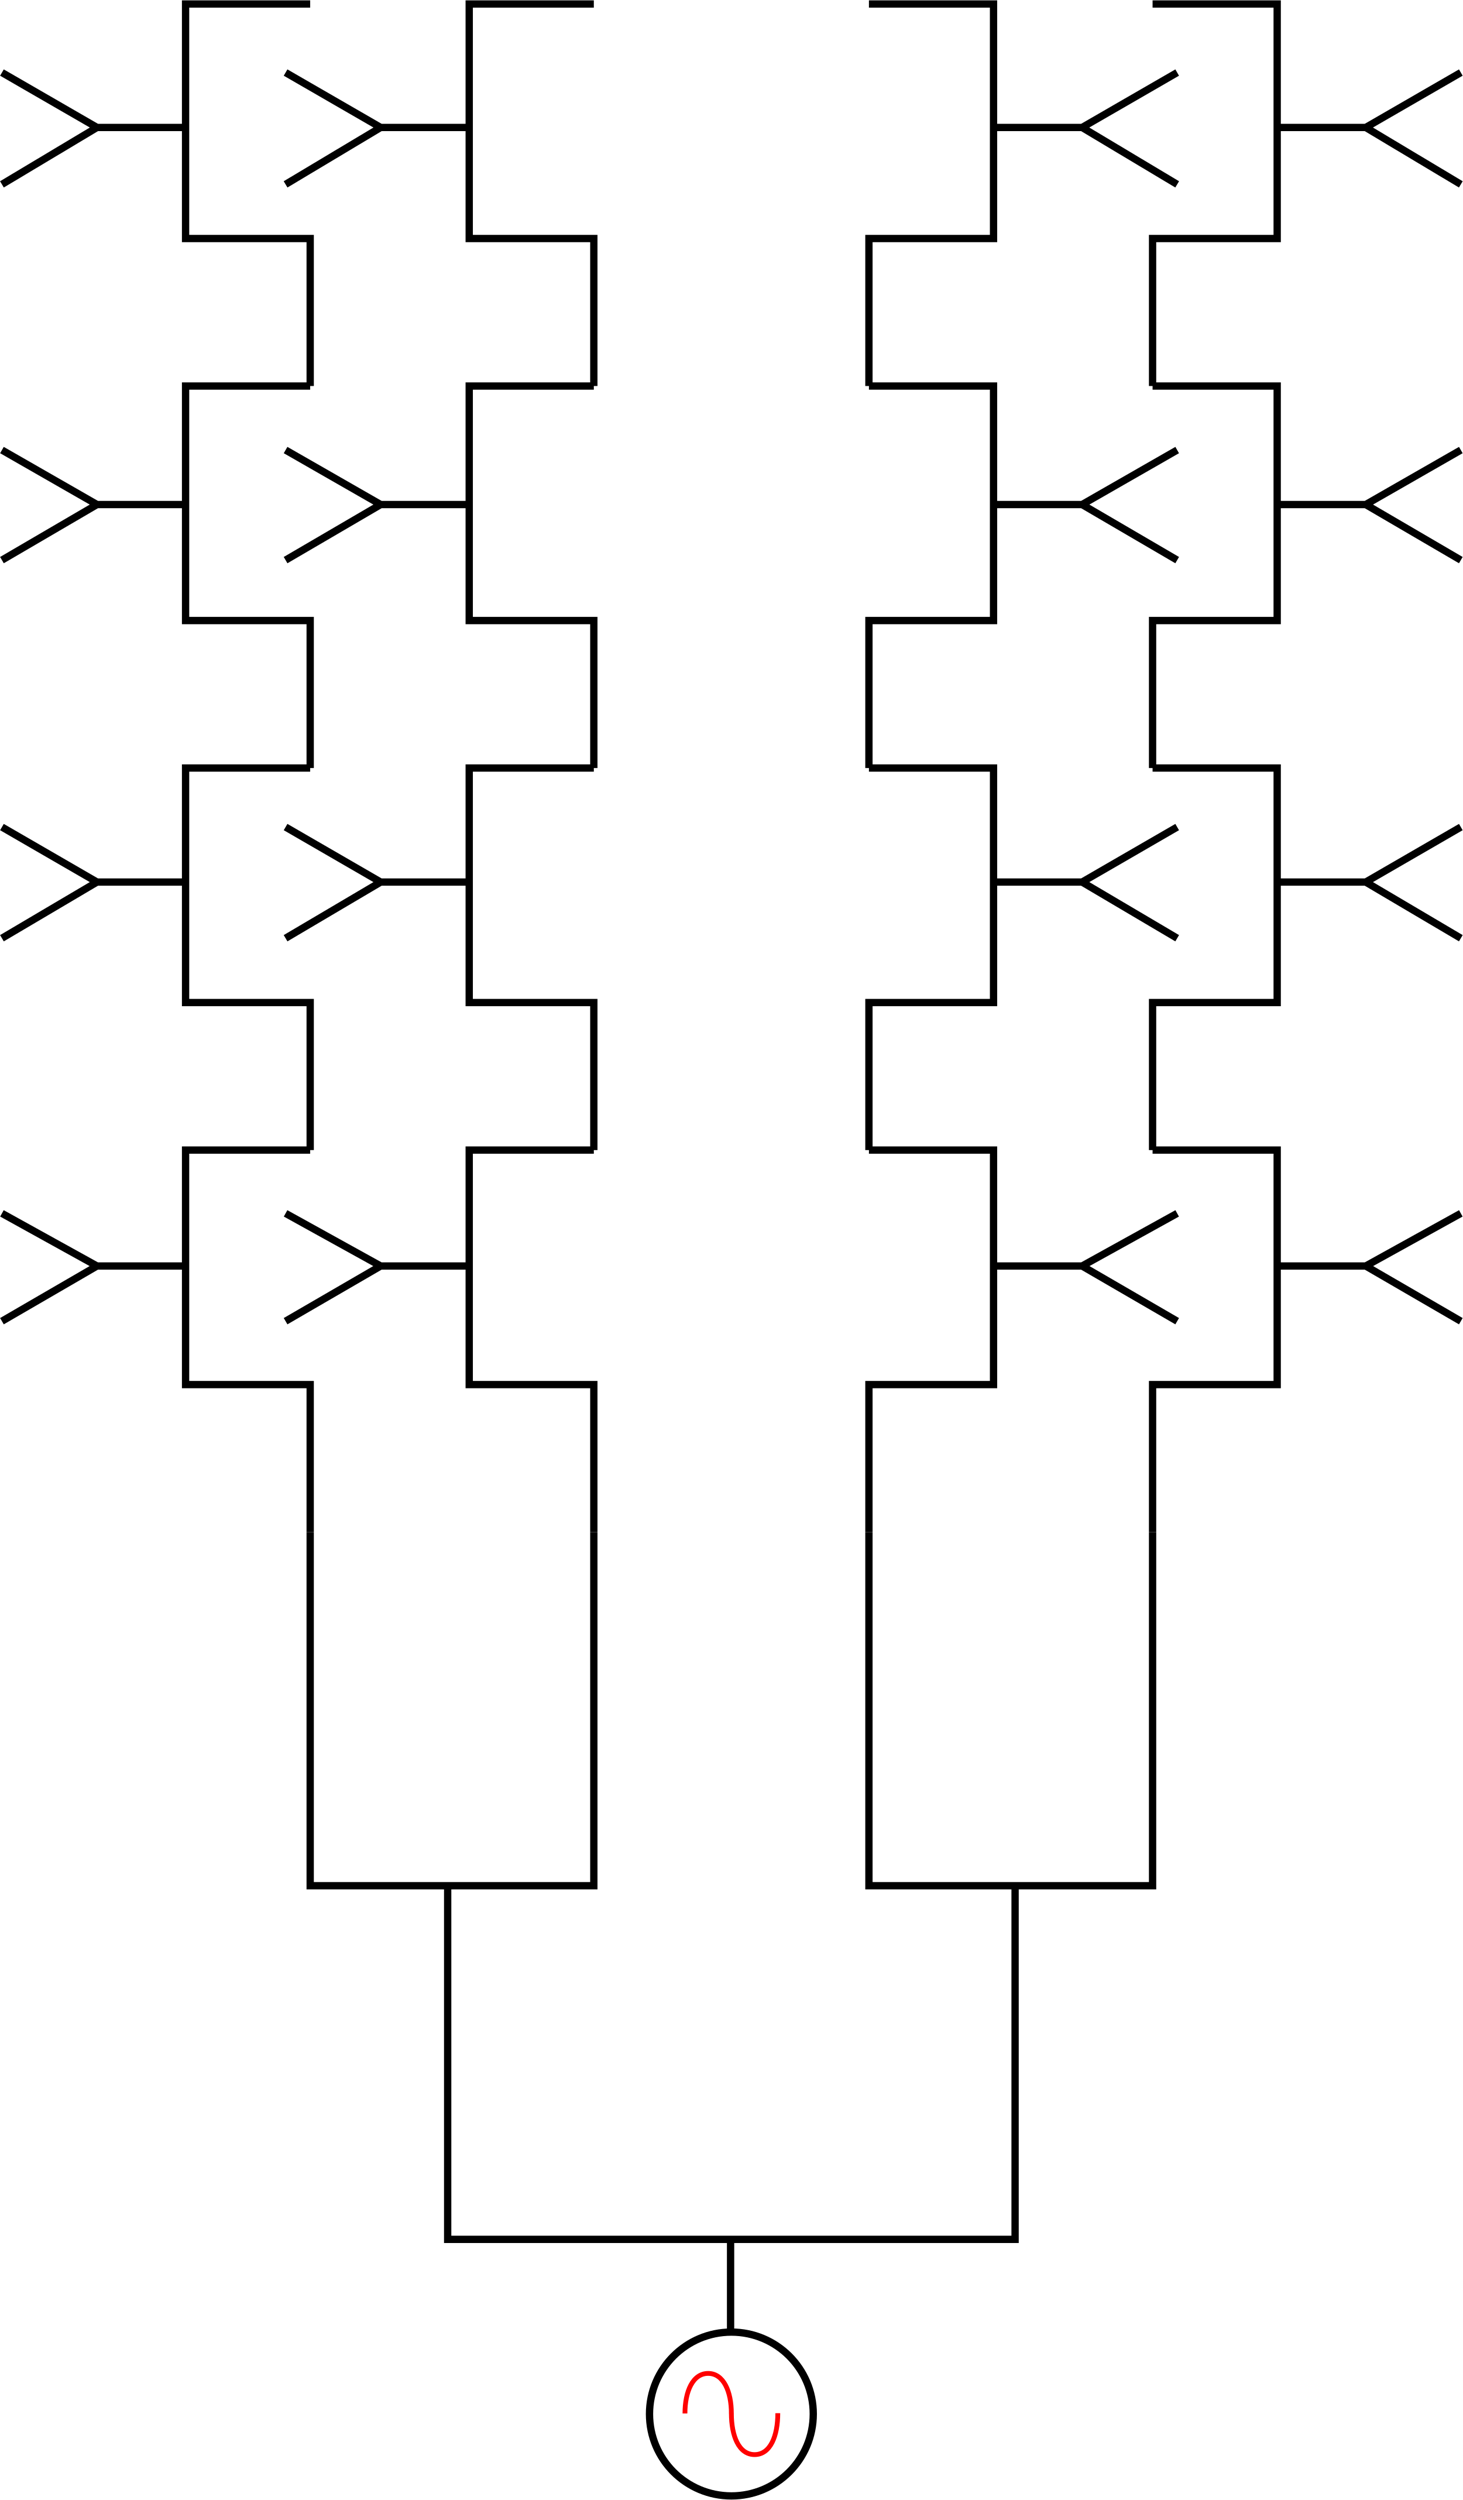 <?xml version="1.0" encoding="UTF-8" standalone="no"?>
<svg
   xmlns:dc="http://purl.org/dc/elements/1.1/"
   xmlns:cc="http://creativecommons.org/ns#"
   xmlns:rdf="http://www.w3.org/1999/02/22-rdf-syntax-ns#"
   xmlns:svg="http://www.w3.org/2000/svg"
   xmlns="http://www.w3.org/2000/svg"
   xmlns:sodipodi="http://sodipodi.sourceforge.net/DTD/sodipodi-0.dtd"
   xmlns:inkscape="http://www.inkscape.org/namespaces/inkscape"
   version="1.1"
   id="svg537096"
   xml:space="preserve"
   width="534.191"
   height="912.561"
   viewBox="0 0 534.191 912.561"
   sodipodi:docname="hybrid.svg"
   inkscape:version="1.0.2 (e86c8708, 2021-01-15)"><defs
     id="defs537100" /><sodipodi:namedview
     pagecolor="#ffffff"
     bordercolor="#666666"
     borderopacity="1"
     objecttolerance="10"
     gridtolerance="10"
     guidetolerance="10"
     inkscape:pageopacity="0"
     inkscape:pageshadow="2"
     inkscape:window-width="640"
     inkscape:window-height="480"
     id="namedview537098"
     showgrid="false"
     fit-margin-top="0"
     fit-margin-left="0"
     fit-margin-right="0"
     fit-margin-bottom="0"
     inkscape:zoom="0.83944681"
     inkscape:cx="42.616075"
     inkscape:cy="398.98893"
     inkscape:current-layer="g537104" /><g
     id="g537104"
     inkscape:groupmode="layer"
     inkscape:label="corporate"
     transform="matrix(1.333,0,0,1.333,91.957,491.212)"><g
       id="g537108"><path
         d="m 153.785,292.578 c 0,12.391 -10.043,22.434 -22.43,22.434 -12.39,0 -22.429,-10.043 -22.429,-22.434 0,-12.387 10.039,-22.43 22.429,-22.43 12.387,0 22.43,10.043 22.43,22.43 z"
         style="fill:none;stroke:#000000;stroke-width:2;stroke-linecap:butt;stroke-linejoin:round;stroke-miterlimit:4;stroke-dasharray:none;stroke-opacity:1"
         id="path537110" /></g><g
       id="g537112"><path
         d="M 246.727,51.066 V 147.91 H 169.031 V 51.066"
         style="fill:none;stroke:#000000;stroke-width:2;stroke-linecap:butt;stroke-linejoin:miter;stroke-miterlimit:4;stroke-dasharray:none;stroke-opacity:1"
         id="path537114" /></g><g
       id="g537116"><path
         d="M 93.676,51.066 V 147.91 H 15.98 V 51.066"
         style="fill:none;stroke:#000000;stroke-width:2;stroke-linecap:butt;stroke-linejoin:miter;stroke-miterlimit:4;stroke-dasharray:none;stroke-opacity:1"
         id="path537118" /></g><g
       id="g537120"><path
         d="m 209.066,147.91 v 96.844 H 53.641 V 147.91"
         style="fill:none;stroke:#000000;stroke-width:2;stroke-linecap:butt;stroke-linejoin:miter;stroke-miterlimit:4;stroke-dasharray:none;stroke-opacity:1"
         id="path537122" /></g><g
       id="g537140"><path
         d="m 131.133,270.012 v -25.18"
         style="fill:none;stroke:#000000;stroke-width:2;stroke-linecap:butt;stroke-linejoin:miter;stroke-miterlimit:4;stroke-dasharray:none;stroke-opacity:1"
         id="path537142" /></g><g
       id="g537144"
       transform="scale(1,-1)"><path
         d="m 118.637,-292.441 c 0,6.019 2.129,10.976 6.355,10.976 4.227,0 6.36,-4.957 6.36,-10.976"
         style="fill:none;stroke:#ff0000;stroke-width:1.311;stroke-linecap:butt;stroke-linejoin:miter;stroke-miterlimit:4;stroke-dasharray:none;stroke-opacity:1"
         id="path537146" /></g><g
       id="g537148"
       transform="scale(1,-1)"><path
         d="m 144.07,-292.348 c 0,-6.226 -2.023,-11.347 -6.359,-11.347 -4.336,0 -6.359,5.121 -6.359,11.347"
         style="fill:none;stroke:#ff0000;stroke-width:1.311;stroke-linecap:butt;stroke-linejoin:miter;stroke-miterlimit:4;stroke-dasharray:none;stroke-opacity:1"
         id="path537150" /></g><g
       id="g537769"
       transform="matrix(0,-1,-1,0,319.597,-88.454)"><path
         id="path534713"
         style="fill:none;stroke:#000000;stroke-width:2;stroke-linecap:butt;stroke-linejoin:miter;stroke-miterlimit:4;stroke-dasharray:none;stroke-opacity:1"
         d="m 245.14,14.48 v 24.509 m -15.583,-50.554 15.583,26.045 15.039,-26.045"
         sodipodi:nodetypes="ccccc" /><path
         id="path534716"
         style="fill:none;stroke:#000000;stroke-width:2;stroke-linecap:butt;stroke-linejoin:miter;stroke-miterlimit:4;stroke-dasharray:none;stroke-opacity:1"
         d="m 141.875,14.48 v 24.509 m -15.216,-50.554 15.216,26.045 14.925,-26.045"
         sodipodi:nodetypes="ccccc" /><path
         id="path534718"
         style="fill:none;stroke:#000000;stroke-width:2;stroke-linecap:butt;stroke-linejoin:miter;stroke-miterlimit:4;stroke-dasharray:none;stroke-opacity:1"
         d="M 38.492,14.48 V 38.989 M 23.112,-11.565 38.492,14.48 53.556,-11.565"
         sodipodi:nodetypes="ccccc" /><path
         id="path534720"
         style="fill:none;stroke:#000000;stroke-width:2;stroke-linecap:butt;stroke-linejoin:miter;stroke-miterlimit:4;stroke-dasharray:none;stroke-opacity:1"
         d="m -66.65,14.48 v 24.509 m -15.115,-50.554 15.115,26.045 14.413,-26.045"
         sodipodi:nodetypes="ccccc" /><path
         style="fill:none;stroke:#000000;stroke-width:2;stroke-linecap:butt;stroke-linejoin:miter;stroke-miterlimit:4;stroke-dasharray:none;stroke-opacity:1"
         d="m -139.52,72.87 h 40.393 V 38.737 h 64.225 v 34.132"
         id="path535461"
         sodipodi:nodetypes="ccccc" /><path
         style="fill:none;stroke:#000000;stroke-width:2;stroke-linecap:butt;stroke-linejoin:miter;stroke-miterlimit:4;stroke-dasharray:none;stroke-opacity:1"
         d="M -34.902,72.87 H 5.492 V 38.737 H 69.717 v 34.132"
         id="path535465"
         sodipodi:nodetypes="ccccc" /><path
         style="fill:none;stroke:#000000;stroke-width:2;stroke-linecap:butt;stroke-linejoin:miter;stroke-miterlimit:4;stroke-dasharray:none;stroke-opacity:1"
         d="m 69.717,72.87 h 40.393 V 38.737 h 64.225 v 34.132"
         id="path535467"
         sodipodi:nodetypes="ccccc" /><path
         style="fill:none;stroke:#000000;stroke-width:2;stroke-linecap:butt;stroke-linejoin:miter;stroke-miterlimit:4;stroke-dasharray:none;stroke-opacity:1"
         d="m 174.336,72.87 h 40.393 V 38.737 h 64.225 v 34.132"
         id="path535469"
         sodipodi:nodetypes="ccccc" /></g><g
       id="g537809"
       transform="matrix(0,-1,-1,0,241.901,-88.454)"><path
         id="path537793"
         style="fill:none;stroke:#000000;stroke-width:2;stroke-linecap:butt;stroke-linejoin:miter;stroke-miterlimit:4;stroke-dasharray:none;stroke-opacity:1"
         d="m 245.14,14.48 v 24.509 m -15.583,-50.554 15.583,26.045 15.039,-26.045"
         sodipodi:nodetypes="ccccc" /><path
         id="path537795"
         style="fill:none;stroke:#000000;stroke-width:2;stroke-linecap:butt;stroke-linejoin:miter;stroke-miterlimit:4;stroke-dasharray:none;stroke-opacity:1"
         d="m 141.875,14.48 v 24.509 m -15.216,-50.554 15.216,26.045 14.925,-26.045"
         sodipodi:nodetypes="ccccc" /><path
         id="path537797"
         style="fill:none;stroke:#000000;stroke-width:2;stroke-linecap:butt;stroke-linejoin:miter;stroke-miterlimit:4;stroke-dasharray:none;stroke-opacity:1"
         d="M 38.492,14.48 V 38.989 M 23.112,-11.565 38.492,14.48 53.556,-11.565"
         sodipodi:nodetypes="ccccc" /><path
         id="path537799"
         style="fill:none;stroke:#000000;stroke-width:2;stroke-linecap:butt;stroke-linejoin:miter;stroke-miterlimit:4;stroke-dasharray:none;stroke-opacity:1"
         d="m -66.65,14.48 v 24.509 m -15.115,-50.554 15.115,26.045 14.413,-26.045"
         sodipodi:nodetypes="ccccc" /><path
         style="fill:none;stroke:#000000;stroke-width:2;stroke-linecap:butt;stroke-linejoin:miter;stroke-miterlimit:4;stroke-dasharray:none;stroke-opacity:1"
         d="m -139.52,72.87 h 40.393 V 38.737 h 64.225 v 34.132"
         id="path537801"
         sodipodi:nodetypes="ccccc" /><path
         style="fill:none;stroke:#000000;stroke-width:2;stroke-linecap:butt;stroke-linejoin:miter;stroke-miterlimit:4;stroke-dasharray:none;stroke-opacity:1"
         d="M -34.902,72.87 H 5.492 V 38.737 H 69.717 v 34.132"
         id="path537803"
         sodipodi:nodetypes="ccccc" /><path
         style="fill:none;stroke:#000000;stroke-width:2;stroke-linecap:butt;stroke-linejoin:miter;stroke-miterlimit:4;stroke-dasharray:none;stroke-opacity:1"
         d="m 69.717,72.87 h 40.393 V 38.737 h 64.225 v 34.132"
         id="path537805"
         sodipodi:nodetypes="ccccc" /><path
         style="fill:none;stroke:#000000;stroke-width:2;stroke-linecap:butt;stroke-linejoin:miter;stroke-miterlimit:4;stroke-dasharray:none;stroke-opacity:1"
         d="m 174.336,72.87 h 40.393 V 38.737 h 64.225 v 34.132"
         id="path537807"
         sodipodi:nodetypes="ccccc" /></g><g
       id="g537827"
       transform="rotate(-90,-33.824,-54.63)"><path
         id="path537811"
         style="fill:none;stroke:#000000;stroke-width:2;stroke-linecap:butt;stroke-linejoin:miter;stroke-miterlimit:4;stroke-dasharray:none;stroke-opacity:1"
         d="m 245.14,14.48 v 24.509 m -15.583,-50.554 15.583,26.045 15.039,-26.045"
         sodipodi:nodetypes="ccccc" /><path
         id="path537813"
         style="fill:none;stroke:#000000;stroke-width:2;stroke-linecap:butt;stroke-linejoin:miter;stroke-miterlimit:4;stroke-dasharray:none;stroke-opacity:1"
         d="m 141.875,14.48 v 24.509 m -15.216,-50.554 15.216,26.045 14.925,-26.045"
         sodipodi:nodetypes="ccccc" /><path
         id="path537815"
         style="fill:none;stroke:#000000;stroke-width:2;stroke-linecap:butt;stroke-linejoin:miter;stroke-miterlimit:4;stroke-dasharray:none;stroke-opacity:1"
         d="M 38.492,14.48 V 38.989 M 23.112,-11.565 38.492,14.48 53.556,-11.565"
         sodipodi:nodetypes="ccccc" /><path
         id="path537817"
         style="fill:none;stroke:#000000;stroke-width:2;stroke-linecap:butt;stroke-linejoin:miter;stroke-miterlimit:4;stroke-dasharray:none;stroke-opacity:1"
         d="m -66.65,14.48 v 24.509 m -15.115,-50.554 15.115,26.045 14.413,-26.045"
         sodipodi:nodetypes="ccccc" /><path
         style="fill:none;stroke:#000000;stroke-width:2;stroke-linecap:butt;stroke-linejoin:miter;stroke-miterlimit:4;stroke-dasharray:none;stroke-opacity:1"
         d="m -139.52,72.87 h 40.393 V 38.737 h 64.225 v 34.132"
         id="path537819"
         sodipodi:nodetypes="ccccc" /><path
         style="fill:none;stroke:#000000;stroke-width:2;stroke-linecap:butt;stroke-linejoin:miter;stroke-miterlimit:4;stroke-dasharray:none;stroke-opacity:1"
         d="M -34.902,72.87 H 5.492 V 38.737 H 69.717 v 34.132"
         id="path537821"
         sodipodi:nodetypes="ccccc" /><path
         style="fill:none;stroke:#000000;stroke-width:2;stroke-linecap:butt;stroke-linejoin:miter;stroke-miterlimit:4;stroke-dasharray:none;stroke-opacity:1"
         d="m 69.717,72.87 h 40.393 V 38.737 h 64.225 v 34.132"
         id="path537823"
         sodipodi:nodetypes="ccccc" /><path
         style="fill:none;stroke:#000000;stroke-width:2;stroke-linecap:butt;stroke-linejoin:miter;stroke-miterlimit:4;stroke-dasharray:none;stroke-opacity:1"
         d="m 174.336,72.87 h 40.393 V 38.737 h 64.225 v 34.132"
         id="path537825"
         sodipodi:nodetypes="ccccc" /></g><g
       id="g537845"
       transform="rotate(-90,-72.672,-15.782)"><path
         id="path537829"
         style="fill:none;stroke:#000000;stroke-width:2;stroke-linecap:butt;stroke-linejoin:miter;stroke-miterlimit:4;stroke-dasharray:none;stroke-opacity:1"
         d="m 245.14,14.48 v 24.509 m -15.583,-50.554 15.583,26.045 15.039,-26.045"
         sodipodi:nodetypes="ccccc" /><path
         id="path537831"
         style="fill:none;stroke:#000000;stroke-width:2;stroke-linecap:butt;stroke-linejoin:miter;stroke-miterlimit:4;stroke-dasharray:none;stroke-opacity:1"
         d="m 141.875,14.48 v 24.509 m -15.216,-50.554 15.216,26.045 14.925,-26.045"
         sodipodi:nodetypes="ccccc" /><path
         id="path537833"
         style="fill:none;stroke:#000000;stroke-width:2;stroke-linecap:butt;stroke-linejoin:miter;stroke-miterlimit:4;stroke-dasharray:none;stroke-opacity:1"
         d="M 38.492,14.48 V 38.989 M 23.112,-11.565 38.492,14.48 53.556,-11.565"
         sodipodi:nodetypes="ccccc" /><path
         id="path537835"
         style="fill:none;stroke:#000000;stroke-width:2;stroke-linecap:butt;stroke-linejoin:miter;stroke-miterlimit:4;stroke-dasharray:none;stroke-opacity:1"
         d="m -66.65,14.48 v 24.509 m -15.115,-50.554 15.115,26.045 14.413,-26.045"
         sodipodi:nodetypes="ccccc" /><path
         style="fill:none;stroke:#000000;stroke-width:2;stroke-linecap:butt;stroke-linejoin:miter;stroke-miterlimit:4;stroke-dasharray:none;stroke-opacity:1"
         d="m -139.52,72.87 h 40.393 V 38.737 h 64.225 v 34.132"
         id="path537837"
         sodipodi:nodetypes="ccccc" /><path
         style="fill:none;stroke:#000000;stroke-width:2;stroke-linecap:butt;stroke-linejoin:miter;stroke-miterlimit:4;stroke-dasharray:none;stroke-opacity:1"
         d="M -34.902,72.87 H 5.492 V 38.737 H 69.717 v 34.132"
         id="path537839"
         sodipodi:nodetypes="ccccc" /><path
         style="fill:none;stroke:#000000;stroke-width:2;stroke-linecap:butt;stroke-linejoin:miter;stroke-miterlimit:4;stroke-dasharray:none;stroke-opacity:1"
         d="m 69.717,72.87 h 40.393 V 38.737 h 64.225 v 34.132"
         id="path537841"
         sodipodi:nodetypes="ccccc" /><path
         style="fill:none;stroke:#000000;stroke-width:2;stroke-linecap:butt;stroke-linejoin:miter;stroke-miterlimit:4;stroke-dasharray:none;stroke-opacity:1"
         d="m 174.336,72.87 h 40.393 V 38.737 h 64.225 v 34.132"
         id="path537843"
         sodipodi:nodetypes="ccccc" /></g></g></svg>
